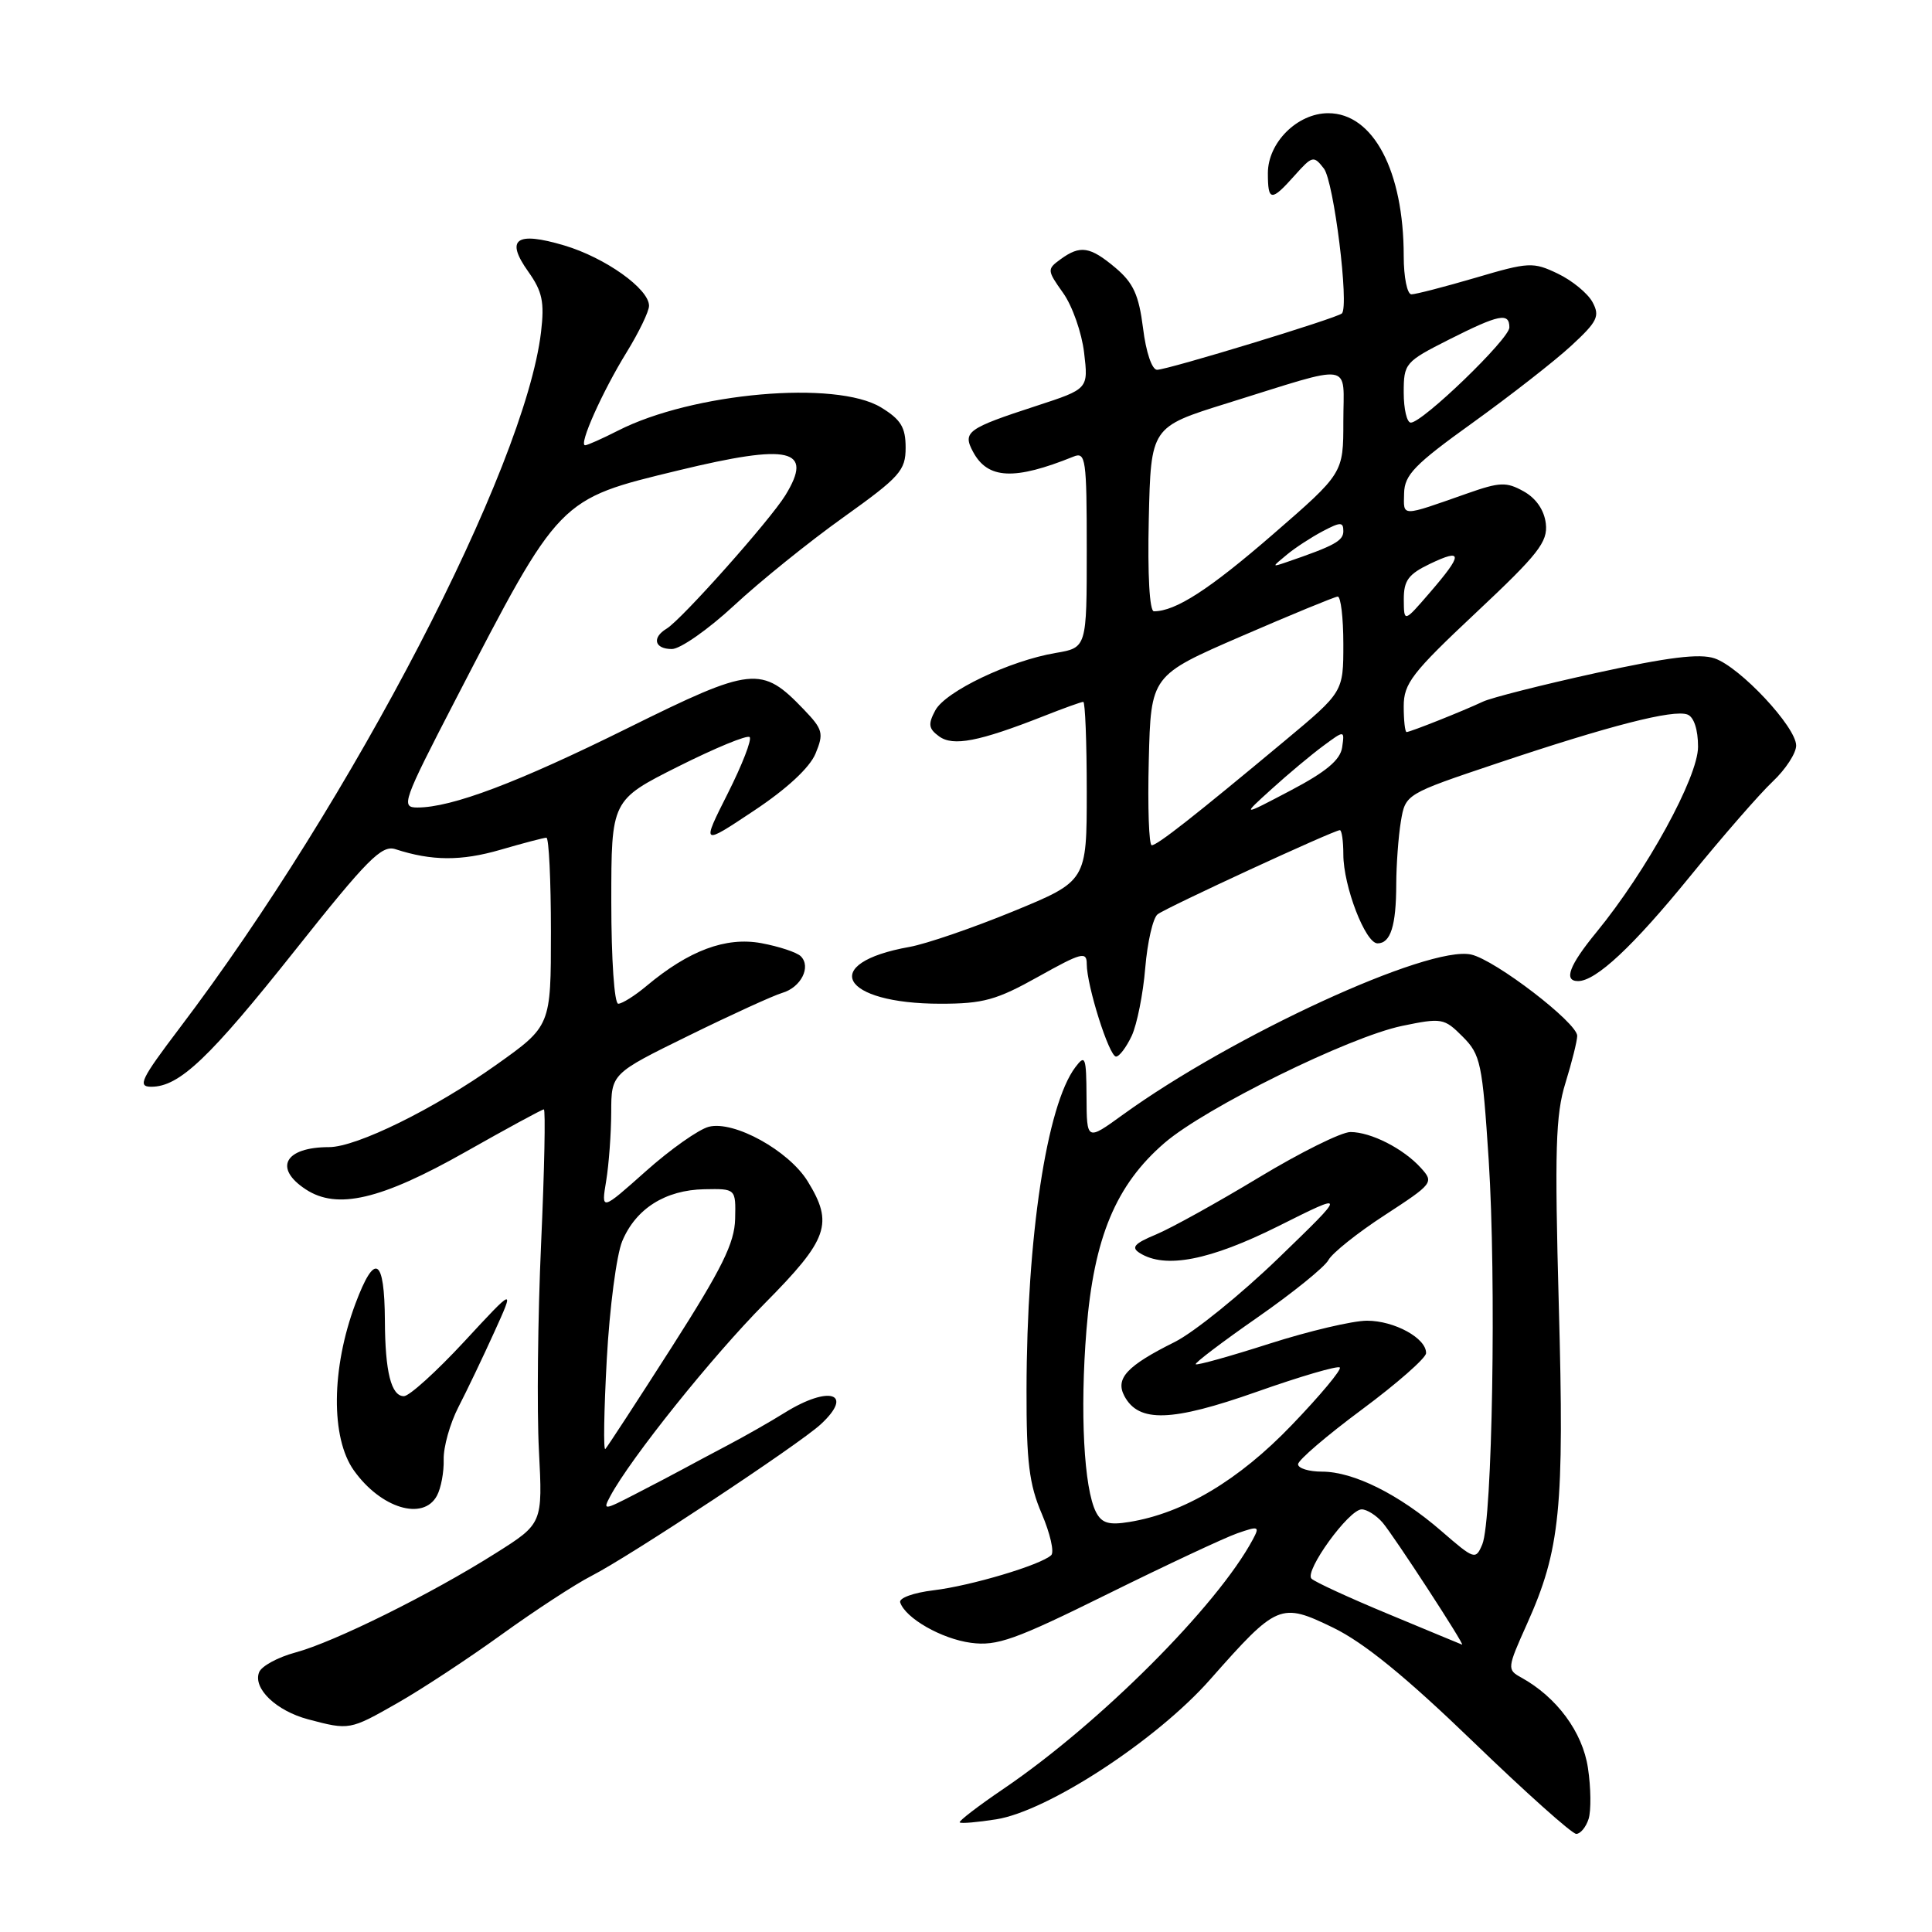 <?xml version="1.0" encoding="UTF-8" standalone="no"?>
<!DOCTYPE svg PUBLIC "-//W3C//DTD SVG 1.1//EN" "http://www.w3.org/Graphics/SVG/1.1/DTD/svg11.dtd" >
<svg xmlns="http://www.w3.org/2000/svg" xmlns:xlink="http://www.w3.org/1999/xlink" version="1.1" viewBox="0 0 256 256">
 <g >
 <path fill="currentColor"
d=" M 210.50 241.01 C 210.84 239.92 210.81 236.88 210.41 234.26 C 209.70 229.51 206.28 224.88 201.57 222.28 C 199.68 221.24 199.70 221.05 202.33 215.19 C 206.75 205.35 207.29 199.92 206.55 173.00 C 205.99 152.35 206.12 147.71 207.43 143.50 C 208.28 140.75 208.98 137.94 208.99 137.26 C 209.00 135.53 198.13 127.19 194.93 126.48 C 189.27 125.24 163.31 137.19 148.75 147.73 C 144.00 151.17 144.00 151.17 143.97 145.34 C 143.94 140.03 143.80 139.67 142.49 141.41 C 138.69 146.43 136.05 163.90 136.02 184.17 C 136.00 193.71 136.37 196.70 138.04 200.58 C 139.15 203.19 139.72 205.66 139.29 206.07 C 137.90 207.37 128.65 210.13 123.71 210.72 C 121.04 211.04 119.08 211.75 119.28 212.33 C 119.98 214.43 124.77 217.16 128.65 217.68 C 132.11 218.14 134.47 217.30 146.76 211.22 C 154.53 207.38 162.26 203.76 163.95 203.17 C 166.79 202.18 166.94 202.24 166.01 203.98 C 161.29 212.79 145.75 228.34 133.01 237.00 C 129.62 239.30 126.99 241.32 127.17 241.48 C 127.35 241.65 129.53 241.46 132.00 241.07 C 138.85 239.99 153.28 230.56 160.35 222.54 C 169.24 212.48 169.67 212.29 176.66 215.68 C 180.73 217.66 186.26 222.16 195.16 230.75 C 202.14 237.49 208.30 243.00 208.86 243.00 C 209.41 243.00 210.15 242.11 210.50 241.01 Z  M 52.65 225.67 C 55.87 223.84 62.10 219.74 66.50 216.56 C 70.90 213.39 76.24 209.90 78.38 208.81 C 83.43 206.23 105.85 191.41 108.75 188.73 C 113.22 184.60 109.90 183.52 104.00 187.18 C 102.08 188.38 98.70 190.30 96.50 191.46 C 94.30 192.62 91.60 194.06 90.50 194.66 C 89.40 195.26 86.54 196.76 84.15 197.99 C 80.01 200.13 79.85 200.15 80.86 198.26 C 83.54 193.25 94.37 179.73 101.33 172.71 C 109.77 164.19 110.48 162.14 107.01 156.51 C 104.49 152.45 97.27 148.46 93.93 149.30 C 92.59 149.64 88.83 152.29 85.58 155.19 C 79.66 160.46 79.66 160.46 80.32 156.48 C 80.68 154.29 80.98 150.20 80.99 147.38 C 81.00 142.26 81.00 142.26 91.25 137.23 C 96.89 134.46 102.47 131.91 103.66 131.56 C 106.14 130.83 107.51 128.11 106.11 126.71 C 105.59 126.19 103.22 125.41 100.86 124.97 C 96.17 124.12 91.30 125.93 85.67 130.64 C 84.12 131.94 82.43 133.00 81.92 133.00 C 81.40 133.00 81.00 127.09 81.00 119.51 C 81.00 106.02 81.00 106.02 89.88 101.56 C 94.77 99.11 99.02 97.35 99.33 97.67 C 99.65 97.98 98.34 101.35 96.43 105.14 C 92.95 112.05 92.95 112.05 99.89 107.43 C 104.25 104.54 107.29 101.72 108.06 99.86 C 109.18 97.16 109.04 96.65 106.50 94.00 C 100.91 88.17 99.69 88.30 83.21 96.46 C 68.58 103.71 59.87 107.00 55.30 107.00 C 53.09 107.00 53.36 106.24 60.34 92.75 C 74.23 65.92 73.98 66.18 89.89 62.33 C 104.71 58.74 107.84 59.47 104.07 65.62 C 102.03 68.94 90.31 82.11 88.33 83.30 C 86.34 84.50 86.73 86.00 89.03 86.00 C 90.14 86.00 93.85 83.40 97.28 80.22 C 100.70 77.04 107.21 71.79 111.75 68.55 C 119.26 63.18 120.00 62.35 120.00 59.31 C 120.00 56.62 119.37 55.59 116.75 53.99 C 110.78 50.35 91.75 52.03 81.89 57.06 C 79.79 58.13 77.83 59.00 77.53 59.00 C 76.64 59.00 79.80 51.92 83.03 46.68 C 84.66 44.03 86.00 41.26 86.00 40.52 C 86.00 38.27 80.20 34.14 74.76 32.52 C 68.36 30.62 66.92 31.68 70.01 36.01 C 71.86 38.62 72.16 40.02 71.69 44.00 C 69.55 62.00 46.69 106.03 23.78 136.25 C 18.66 143.01 18.18 144.00 20.05 144.00 C 23.77 144.00 27.75 140.21 39.17 125.83 C 48.69 113.84 50.58 111.94 52.39 112.52 C 57.21 114.09 61.11 114.11 66.31 112.60 C 69.33 111.72 72.08 111.00 72.40 111.00 C 72.73 111.00 73.00 116.61 73.00 123.47 C 73.00 135.95 73.00 135.95 65.75 141.10 C 57.55 146.93 47.24 152.00 43.60 152.00 C 37.74 152.00 36.21 154.78 40.52 157.60 C 44.68 160.33 50.48 158.97 61.67 152.64 C 67.15 149.54 71.82 147.00 72.06 147.00 C 72.30 147.00 72.14 154.99 71.70 164.75 C 71.26 174.51 71.13 186.86 71.41 192.19 C 71.91 201.88 71.91 201.88 65.66 205.82 C 57.10 211.23 44.31 217.57 39.16 218.96 C 36.82 219.59 34.64 220.77 34.33 221.59 C 33.50 223.73 36.59 226.69 40.83 227.82 C 46.30 229.27 46.35 229.26 52.65 225.67 Z  M 57.90 198.18 C 58.44 197.18 58.84 195.02 58.79 193.38 C 58.75 191.75 59.62 188.63 60.74 186.45 C 61.86 184.28 64.00 179.81 65.49 176.52 C 68.21 170.53 68.21 170.53 61.51 177.77 C 57.83 181.74 54.23 185.00 53.52 185.00 C 51.84 185.00 51.03 181.80 51.00 175.00 C 50.95 166.61 49.67 165.87 47.09 172.76 C 43.90 181.30 43.81 190.52 46.89 194.84 C 50.46 199.86 56.09 201.57 57.90 198.18 Z  M 149.96 137.25 C 150.66 135.74 151.47 131.69 151.75 128.26 C 152.04 124.83 152.77 121.63 153.39 121.15 C 154.55 120.25 176.75 110.00 177.54 110.00 C 177.79 110.00 178.00 111.45 178.00 113.22 C 178.00 117.41 180.92 125.00 182.53 125.00 C 184.26 125.00 185.00 122.67 185.01 117.17 C 185.02 114.60 185.29 110.86 185.62 108.86 C 186.23 105.22 186.23 105.22 198.36 101.15 C 213.29 96.14 221.75 93.97 223.60 94.68 C 224.45 95.00 225.00 96.67 225.00 98.95 C 225.00 102.98 218.20 115.39 211.53 123.53 C 207.92 127.93 207.15 130.00 209.10 130.00 C 211.47 130.00 216.38 125.41 223.90 116.17 C 228.23 110.85 233.17 105.18 234.89 103.56 C 236.60 101.95 238.00 99.80 238.00 98.79 C 238.00 96.33 230.57 88.39 227.20 87.24 C 225.21 86.56 221.05 87.08 211.50 89.17 C 204.35 90.74 197.60 92.45 196.50 92.97 C 193.87 94.21 186.86 97.00 186.38 97.00 C 186.17 97.00 186.00 95.46 186.00 93.59 C 186.00 90.56 187.10 89.14 195.58 81.18 C 203.85 73.42 205.11 71.81 204.83 69.38 C 204.62 67.60 203.55 66.03 201.90 65.11 C 199.60 63.83 198.75 63.86 194.40 65.39 C 185.51 68.51 185.99 68.51 186.05 65.37 C 186.10 62.92 187.44 61.54 195.16 56.00 C 200.13 52.42 205.99 47.85 208.18 45.83 C 211.67 42.61 212.02 41.90 211.02 40.04 C 210.39 38.87 208.32 37.17 206.42 36.26 C 203.14 34.69 202.58 34.72 195.50 36.81 C 191.40 38.01 187.58 39.00 187.02 39.00 C 186.46 39.00 186.00 36.72 186.00 33.94 C 186.00 22.65 181.96 15.00 176.00 15.00 C 171.91 15.00 168.00 18.89 168.00 22.95 C 168.00 26.70 168.44 26.74 171.55 23.25 C 173.89 20.63 174.07 20.59 175.42 22.33 C 176.74 24.03 178.79 40.54 177.81 41.53 C 177.18 42.15 154.75 48.99 153.32 49.00 C 152.64 49.00 151.85 46.67 151.46 43.49 C 150.90 39.08 150.18 37.49 147.81 35.49 C 144.43 32.65 143.14 32.45 140.52 34.36 C 138.72 35.67 138.74 35.82 140.87 38.82 C 142.09 40.53 143.34 44.09 143.65 46.73 C 144.22 51.53 144.22 51.53 137.36 53.77 C 128.15 56.77 127.52 57.23 128.93 59.86 C 130.88 63.51 134.41 63.67 142.25 60.50 C 143.86 59.84 144.00 60.80 144.00 72.81 C 144.00 85.82 144.00 85.82 139.88 86.52 C 133.79 87.55 125.28 91.61 123.93 94.13 C 122.95 95.96 123.04 96.56 124.43 97.57 C 126.29 98.93 129.70 98.27 138.29 94.89 C 140.92 93.85 143.28 93.00 143.54 93.00 C 143.79 93.00 144.00 98.34 144.00 104.88 C 144.00 116.75 144.00 116.75 134.25 120.76 C 128.89 122.96 122.71 125.08 120.52 125.47 C 108.45 127.62 111.40 133.00 124.63 133.00 C 130.28 133.00 132.05 132.51 137.59 129.41 C 143.30 126.22 144.00 126.03 144.00 127.73 C 144.00 130.62 146.97 140.00 147.88 140.00 C 148.32 140.00 149.25 138.76 149.96 137.25 Z  M 184.04 213.90 C 178.83 211.74 174.22 209.62 173.78 209.18 C 172.80 208.20 178.73 200.00 180.43 200.00 C 181.12 200.00 182.37 200.79 183.20 201.75 C 184.66 203.45 194.19 218.08 193.73 217.92 C 193.60 217.87 189.24 216.07 184.04 213.90 Z  M 191.00 202.88 C 185.40 198.02 179.35 195.00 175.18 195.00 C 173.43 195.00 172.00 194.56 172.00 194.02 C 172.00 193.48 175.81 190.22 180.46 186.77 C 185.11 183.32 188.93 179.96 188.96 179.31 C 189.03 177.34 184.78 175.00 181.13 175.00 C 179.25 175.00 173.44 176.37 168.22 178.04 C 163.01 179.71 158.61 180.94 158.44 180.77 C 158.27 180.61 161.96 177.81 166.63 174.56 C 171.30 171.31 175.52 167.89 176.02 166.97 C 176.51 166.05 179.87 163.36 183.49 161.01 C 189.90 156.83 190.02 156.68 188.28 154.76 C 185.96 152.19 181.65 150.00 178.94 150.00 C 177.74 150.00 172.29 152.71 166.81 156.02 C 161.33 159.33 155.20 162.73 153.19 163.57 C 150.30 164.77 149.84 165.29 151.02 166.03 C 154.39 168.16 160.30 167.01 169.41 162.46 C 178.50 157.91 178.50 157.91 169.40 166.71 C 164.40 171.54 158.21 176.54 155.66 177.82 C 149.31 180.98 147.75 182.66 148.99 184.99 C 150.89 188.54 155.24 188.40 166.50 184.43 C 172.30 182.38 177.26 180.93 177.53 181.20 C 177.80 181.47 174.94 184.90 171.17 188.82 C 164.17 196.13 156.82 200.51 149.63 201.67 C 146.93 202.11 145.99 201.83 145.23 200.37 C 143.62 197.23 143.09 187.04 143.96 176.23 C 144.95 163.97 147.86 157.00 154.31 151.44 C 159.75 146.76 178.73 137.41 185.77 135.94 C 191.04 134.85 191.36 134.90 193.81 137.36 C 196.19 139.74 196.42 140.84 197.26 153.70 C 198.28 169.55 197.75 201.47 196.41 204.64 C 195.53 206.72 195.37 206.67 191.00 202.88 Z  M 80.40 180.13 C 80.77 173.33 81.69 166.28 82.45 164.46 C 84.25 160.15 88.16 157.68 93.33 157.58 C 97.50 157.50 97.50 157.50 97.41 161.50 C 97.33 164.72 95.69 168.04 89.01 178.50 C 84.44 185.65 80.48 191.72 80.21 192.00 C 79.94 192.28 80.03 186.94 80.40 180.13 Z  M 152.22 100.75 C 152.50 89.50 152.50 89.50 164.50 84.30 C 171.10 81.44 176.84 79.08 177.25 79.05 C 177.66 79.02 178.00 81.85 178.00 85.34 C 178.00 91.69 178.00 91.69 170.25 98.15 C 158.23 108.17 153.35 112.00 152.61 112.00 C 152.24 112.00 152.06 106.94 152.22 100.75 Z  M 168.50 104.55 C 170.70 102.55 173.78 99.98 175.34 98.83 C 178.17 96.74 178.17 96.74 177.84 99.04 C 177.59 100.70 175.72 102.27 171.00 104.75 C 164.50 108.17 164.50 108.17 168.50 104.55 Z  M 186.01 79.44 C 186.00 76.91 186.62 76.08 189.50 74.70 C 193.86 72.62 193.86 73.42 189.48 78.50 C 186.03 82.50 186.03 82.50 186.01 79.44 Z  M 152.22 68.79 C 152.50 56.58 152.50 56.58 162.58 53.44 C 179.68 48.12 178.00 47.86 178.00 55.84 C 178.00 62.71 178.00 62.71 168.64 70.83 C 160.23 78.12 155.77 81.00 152.90 81.00 C 152.32 81.00 152.05 76.17 152.22 68.79 Z  M 170.50 73.51 C 171.60 72.59 173.74 71.20 175.25 70.40 C 177.62 69.15 178.00 69.14 178.00 70.38 C 178.00 71.67 176.80 72.32 170.50 74.48 C 168.50 75.16 168.50 75.16 170.50 73.51 Z  M 186.00 52.01 C 186.00 48.15 186.18 47.94 191.97 45.01 C 198.65 41.64 200.00 41.37 200.00 43.39 C 200.00 44.90 188.50 56.00 186.94 56.00 C 186.42 56.00 186.00 54.21 186.00 52.01 Z "/>
</g>
</svg>